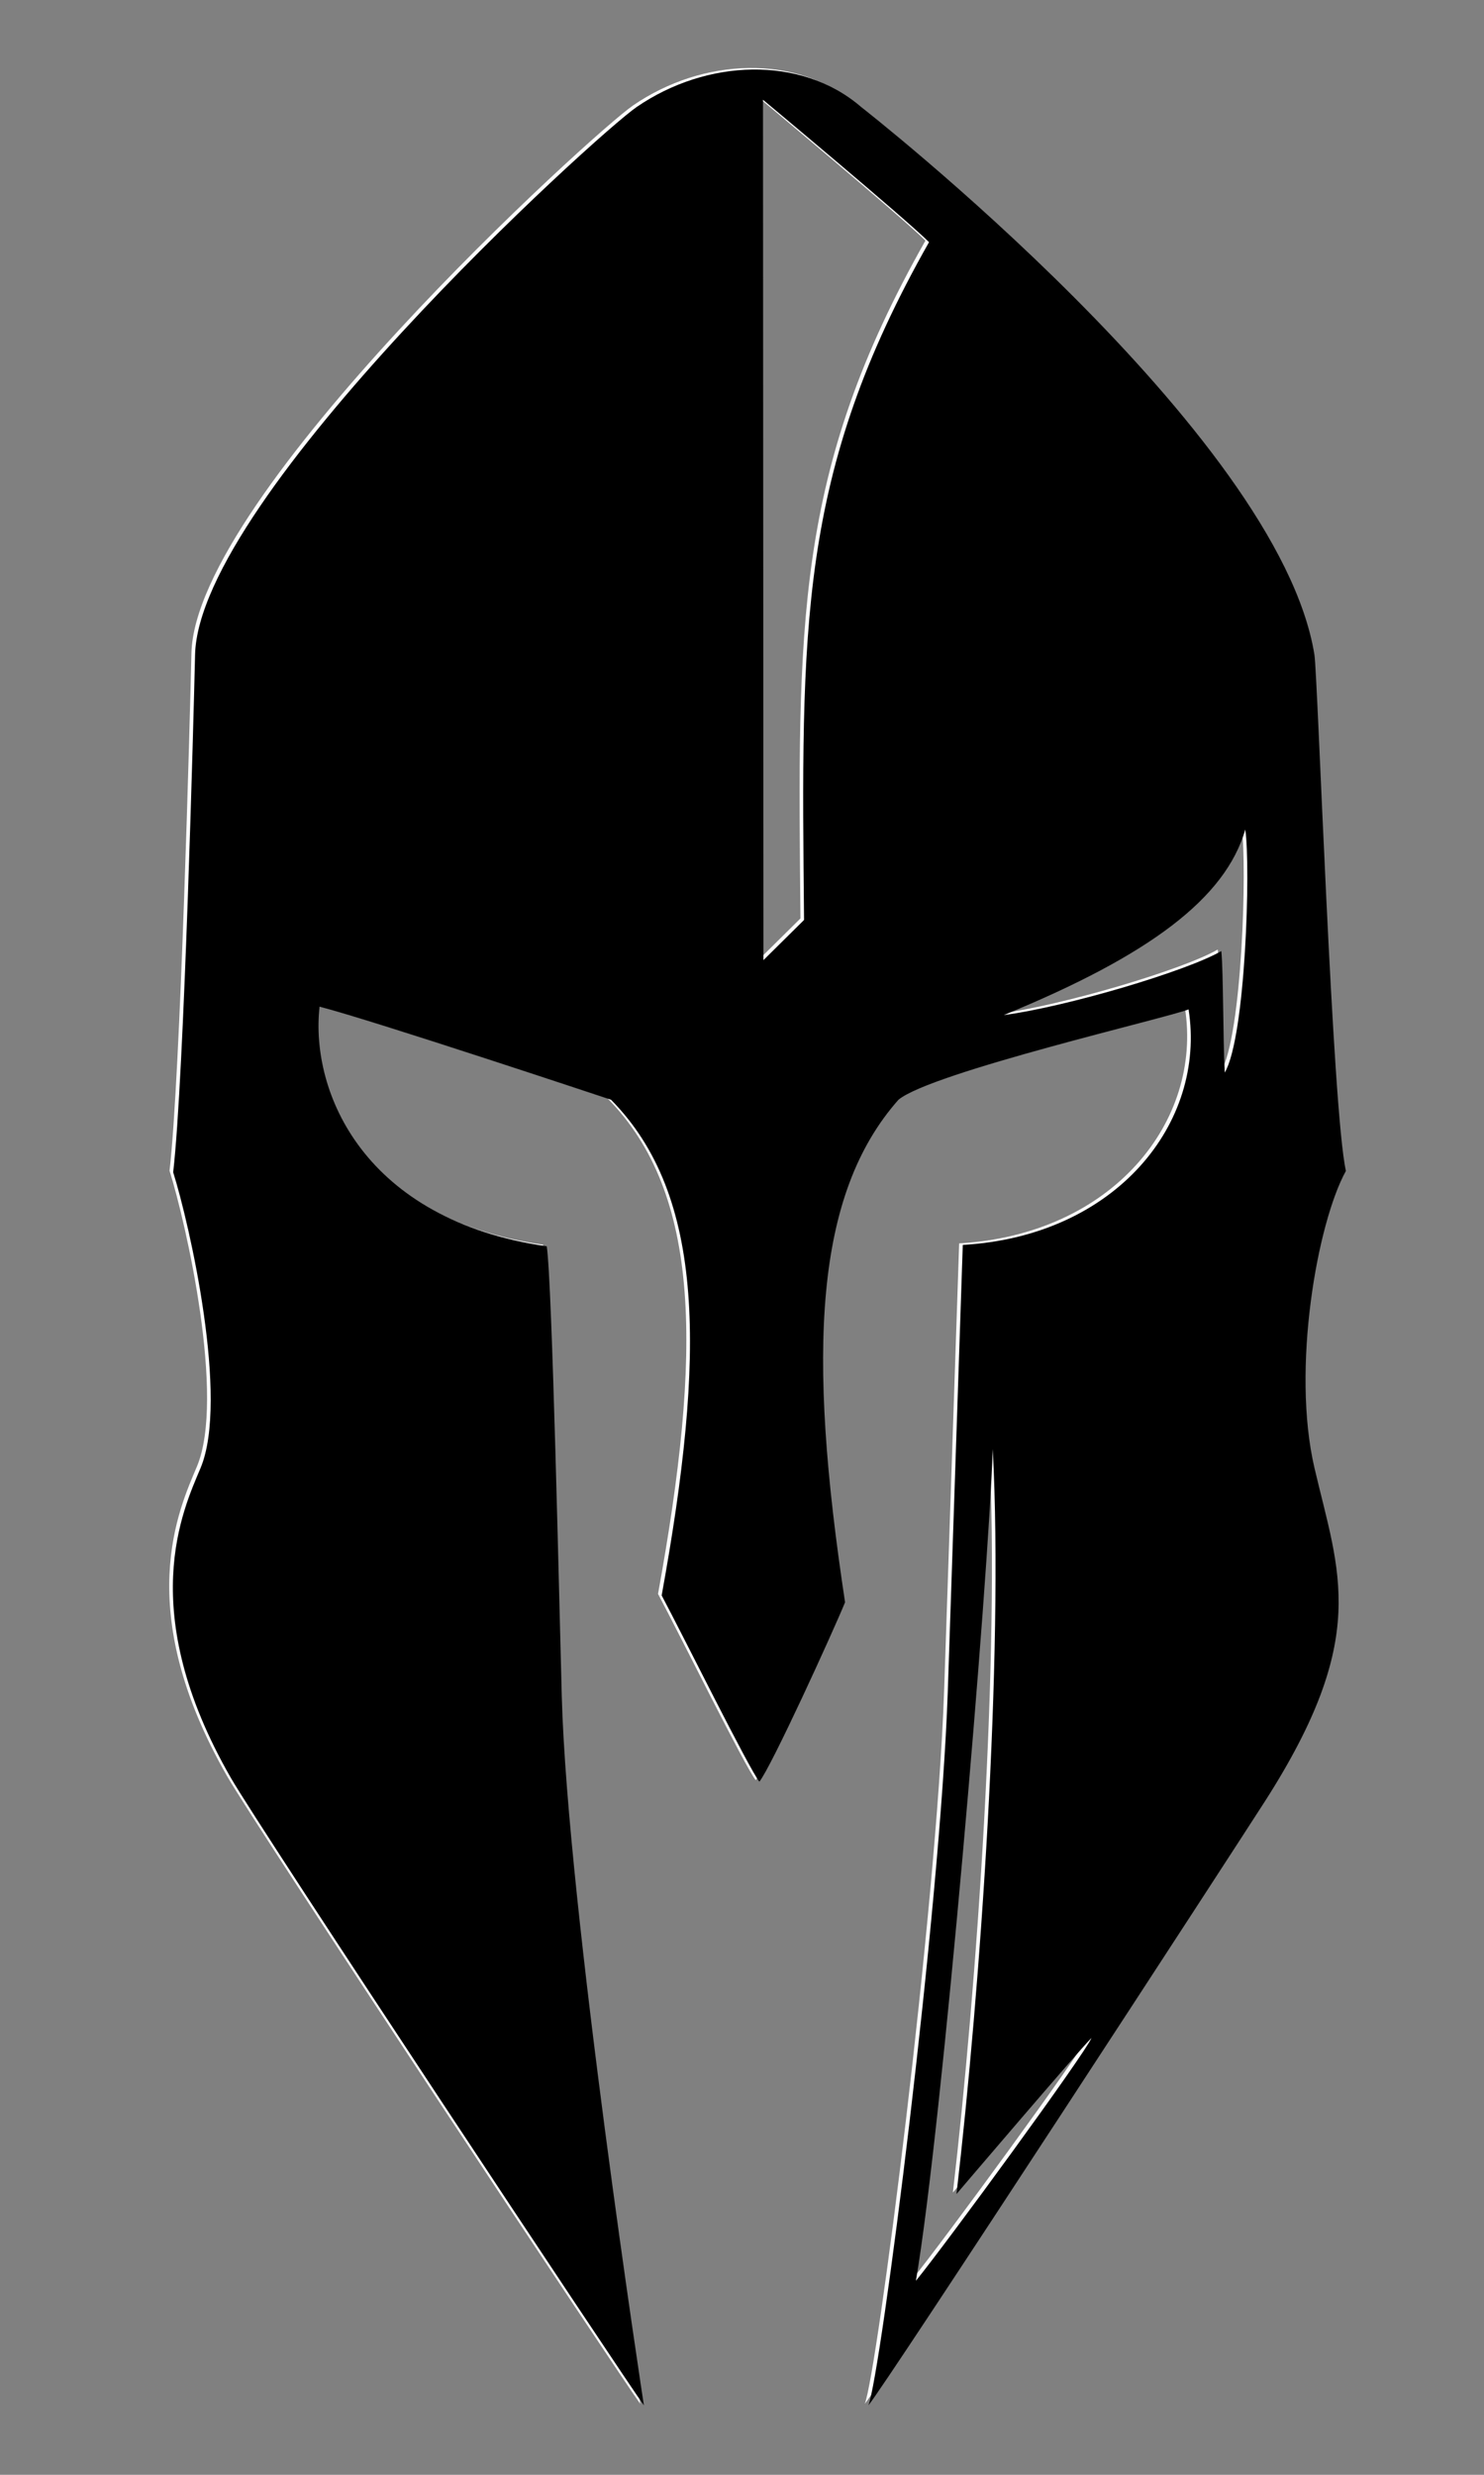 <?xml version="1.0" encoding="utf-8"?>
<!-- Generator: Adobe Illustrator 25.3.1, SVG Export Plug-In . SVG Version: 6.00 Build 0)  -->
<svg version="1.1" id="Camada_1" xmlns="http://www.w3.org/2000/svg" xmlns:xlink="http://www.w3.org/1999/xlink" x="0px" y="0px"
	 viewBox="0 0 360 600" style="enable-background:new 0 0 360 600;" xml:space="preserve">
<rect x="0" y="0" width="360" height="600" fill="#808080" stroke="none"/>
<style type="text/css">
	.st0{fill:#FFFFFF;}
</style>
<path class="st0" d="M325.63,283.51c-3.32-14.61-6.83-120.14-7.64-125.15c-8.63-53.78-109.97-132.79-109.97-132.79
	c-14.61-12.61-37.52-11.62-54.45,0c-9.75,6.69-106.24,94.5-107.13,132.79c-0.35,15.27-2.66,102.58-5.31,125.48
	c3.98,12.61,13.61,55.11,6.64,71.71c-4.24,10.1-15.93,34.52,7.3,75.03c7.15,12.46,95.94,146.4,100.25,152.21
	c0,0-18.52-120.64-19.92-171.79c-0.6-21.91-2.32-100.59-3.65-109.22c-44.15-6.31-57.43-37.18-55.11-58.09
	c12.95,3.32,70.71,22.57,70.71,22.57c22.91,23.24,22.91,61.75,12.28,120.17c5.31,9.96,21.25,42.16,23.7,45.15
	c2.78-3.32,17.8-36.18,20.79-43.49c-9.3-61.08-7.3-98.93,12.95-121.83c7.97-6.64,65.4-19.88,70.38-21.91
	c4.32,27.55-17.59,54.96-54.77,57.1c-0.7,20.22-2.94,88.14-3.65,108.55c-1.85,53.14-16.31,165.65-19.25,172.79
	c4.32-5.15,88.08-133.77,96.27-146.56c25.39-39.65,17.93-55.11,11.95-80.67C312.39,331.56,318.66,296.12,325.63,283.51z
	 M221.32,552.59c6.31-36.85,17.59-169.53,18.64-201.63c2.66,50.92-3.04,131.13-8.8,180.6c0,0,29.43-34.52,32.75-37.84
	C262.38,497.48,228.76,543.47,221.32,552.59z M194.18,222.67l-9.85,9.74l-0.11-208.59c0,0,34.52,28.77,40.28,34.52
	C192.63,114.56,193.51,151.74,194.18,222.67z M296.24,259.67c-0.44-8.58-0.33-24.23-0.83-29.46c-8.47,4.9-37.68,13.53-52.78,15.52
	c35.49-14.53,53.78-28.38,58.59-44.98C302.55,209.87,301.31,251.03,296.24,259.67z"/>
<path d="M326.5,283.88c-3.32-14.61-6.83-120.14-7.64-125.15C310.24,104.95,208.9,25.94,208.9,25.94
	c-14.61-12.61-37.52-11.62-54.45,0c-9.75,6.69-106.24,94.5-107.13,132.79c-0.35,15.27-2.66,102.58-5.31,125.48
	c3.98,12.61,13.61,55.11,6.64,71.71c-4.24,10.1-15.93,34.52,7.3,75.03c7.15,12.46,95.94,146.4,100.25,152.21
	c0,0-18.52-120.64-19.92-171.79c-0.6-21.91-2.32-100.59-3.65-109.22c-44.15-6.31-57.43-37.18-55.11-58.09
	c12.95,3.32,70.71,22.57,70.71,22.57c22.91,23.24,22.91,61.75,12.28,120.17c5.31,9.96,21.25,42.16,23.7,45.15
	c2.78-3.32,17.8-36.18,20.79-43.49c-9.3-61.08-7.3-98.93,12.95-121.83c7.97-6.64,65.4-19.88,70.38-21.91
	c4.32,27.55-17.59,54.96-54.77,57.1c-0.7,20.22-2.94,88.14-3.65,108.55c-1.85,53.14-16.31,165.65-19.25,172.79
	c4.32-5.15,88.08-133.77,96.27-146.56c25.39-39.65,17.93-55.11,11.95-80.67C313.26,331.93,319.53,296.5,326.5,283.88z
	 M222.19,552.96c6.31-36.85,17.59-169.53,18.64-201.63c2.66,50.92-3.04,131.13-8.8,180.6c0,0,29.43-34.52,32.75-37.84
	C263.25,497.85,229.63,543.84,222.19,552.96z M195.05,223.04l-9.85,9.74l-0.11-208.59c0,0,34.52,28.77,40.28,34.52
	C193.5,114.93,194.38,152.11,195.05,223.04z M297.11,260.04c-0.44-8.58-0.33-24.23-0.83-29.46c-8.47,4.9-37.68,13.53-52.78,15.52
	c35.49-14.53,53.78-28.38,58.59-44.98C303.41,210.24,302.18,251.41,297.11,260.04z"/>
</svg>
